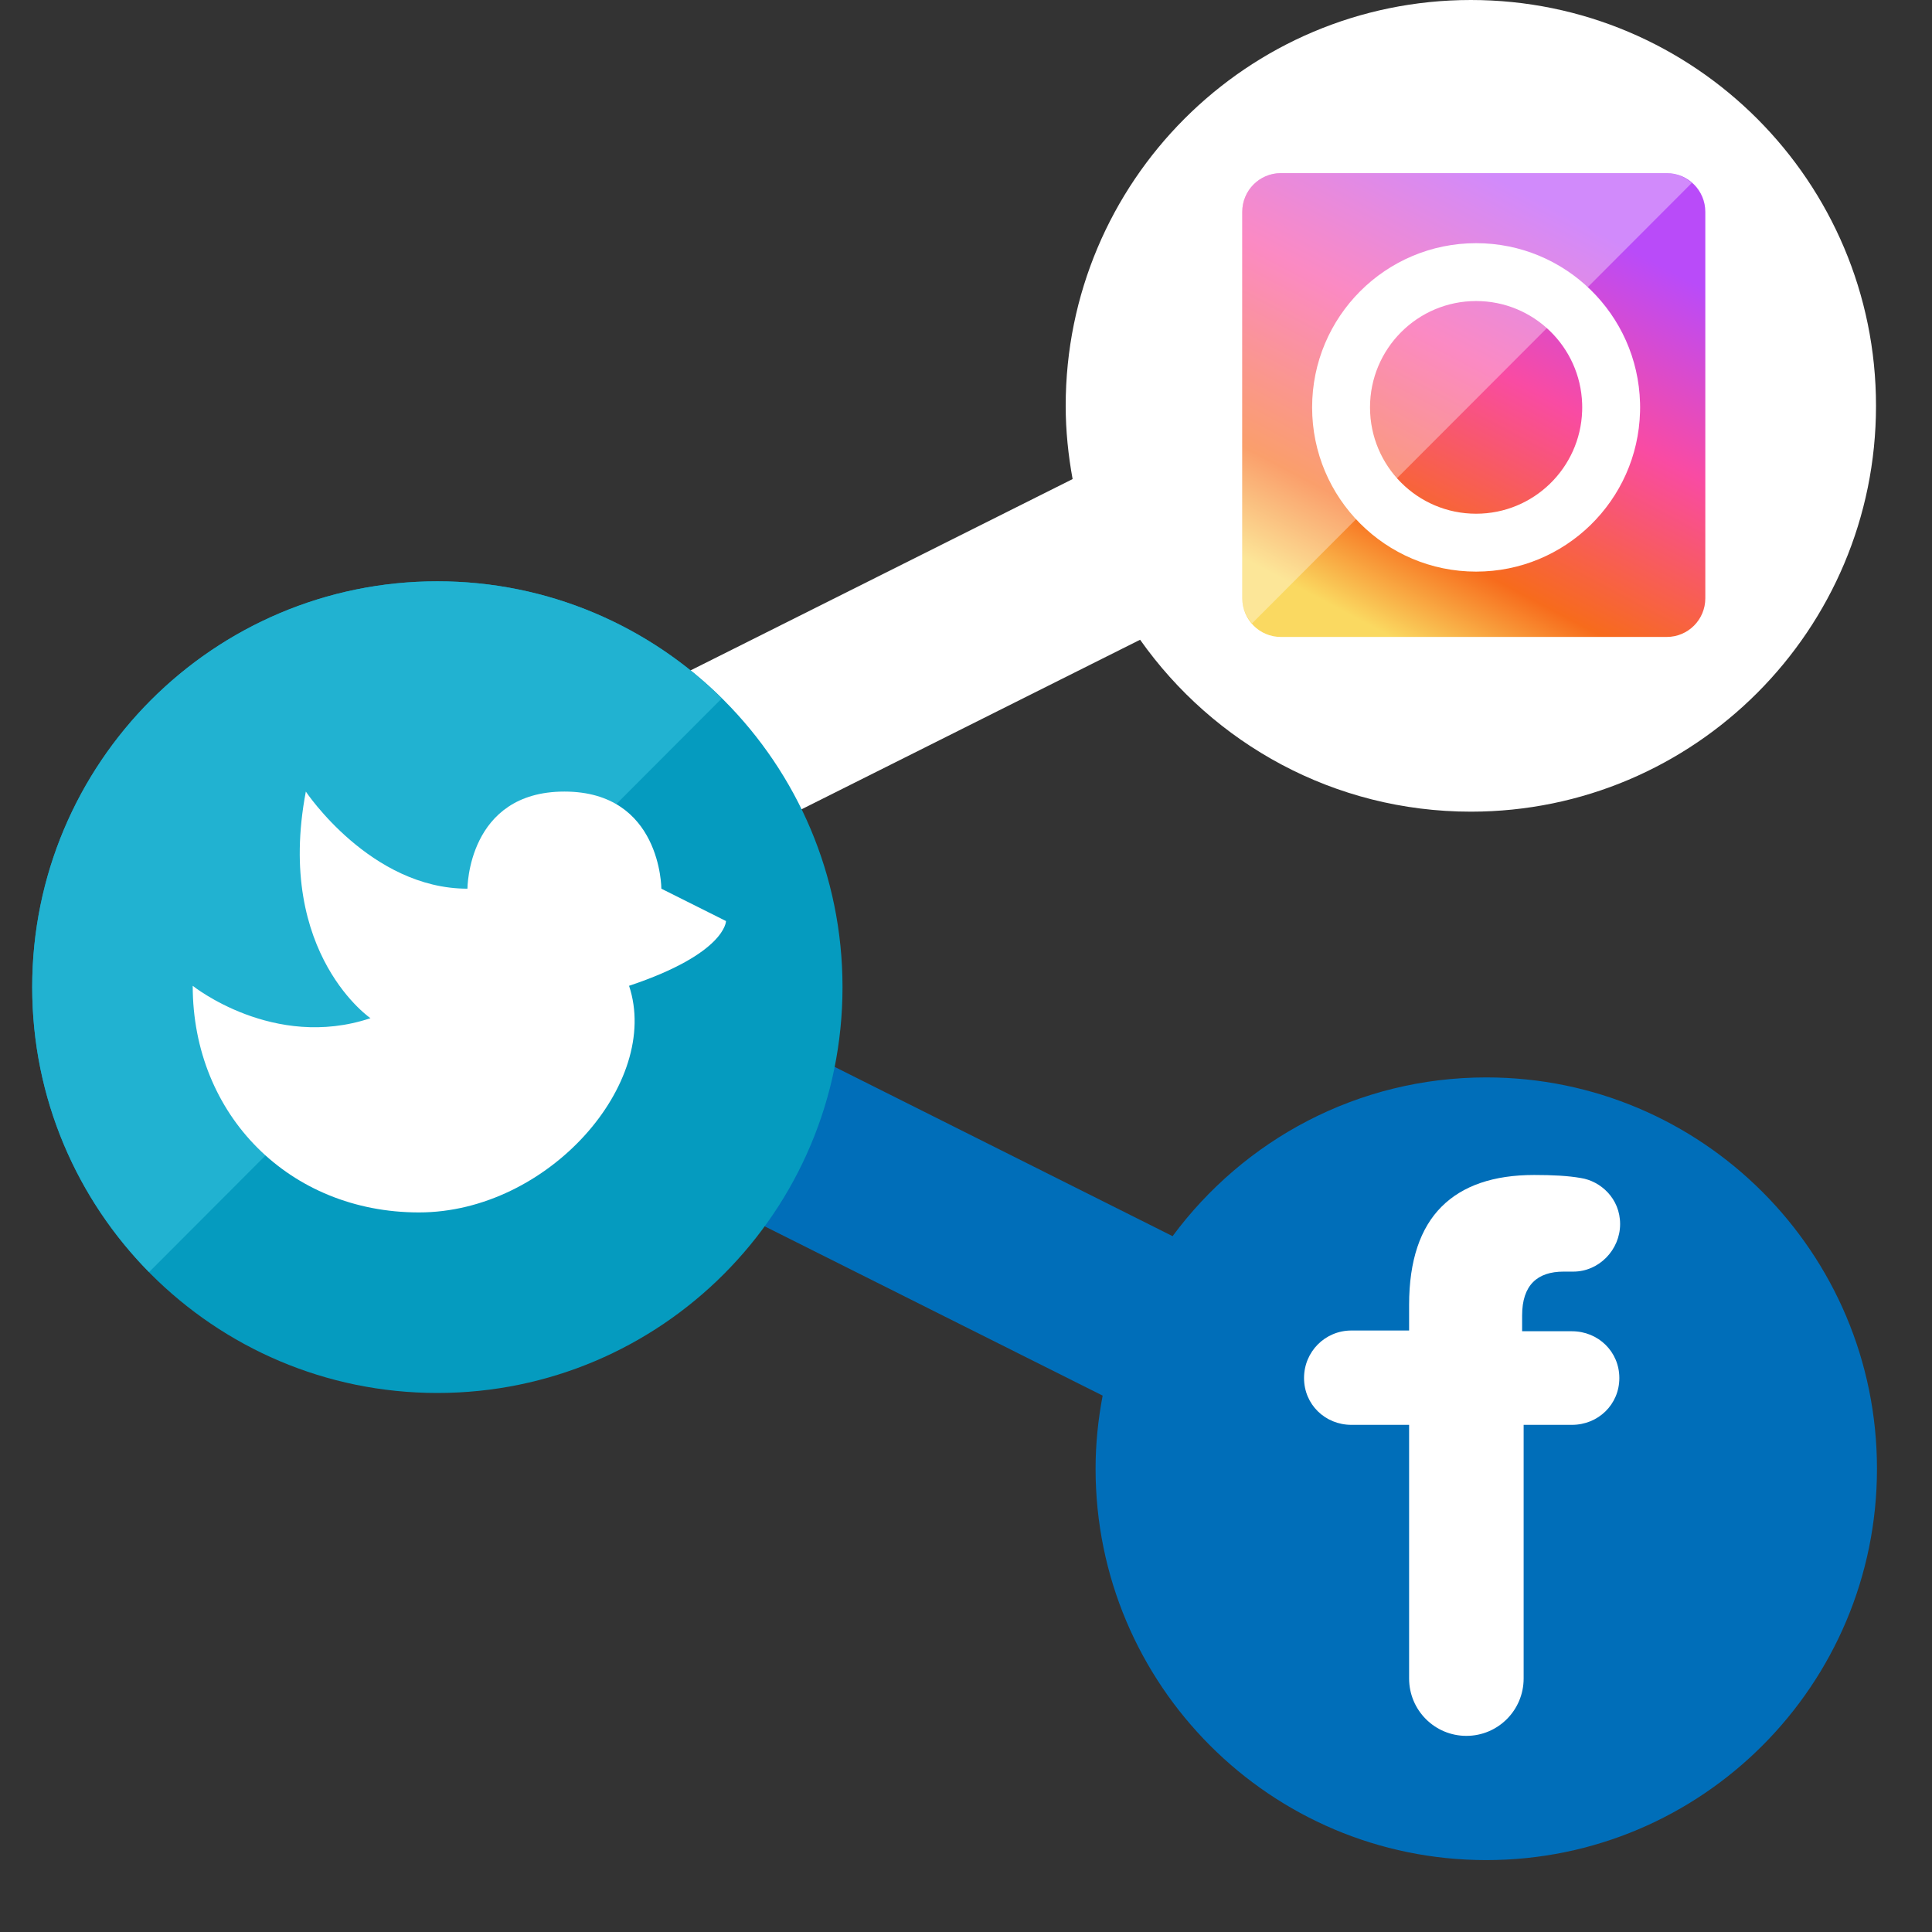 <?xml version="1.0" encoding="UTF-8"?>
<svg width="60px" height="60px" viewBox="0 0 60 60" version="1.1" xmlns="http://www.w3.org/2000/svg" xmlns:xlink="http://www.w3.org/1999/xlink">
    <rect x="0" y="0" width="60" height="60" fill="#333333" stroke="none"/>
    <title>social media report_no circle</title>
    <defs>
        <linearGradient x1="32.45%" y1="100%" x2="78.227%" y2="13.497%" id="linearGradient-1">
            <stop stop-color="#FAD961" offset="0%"></stop>
            <stop stop-color="#F76B1C" offset="21.815%"></stop>
            <stop stop-color="#F94BA3" offset="62.428%"></stop>
            <stop stop-color="#B94BF9" offset="100%"></stop>
        </linearGradient>
    </defs>
    <g id="social-media-report_no-circle" stroke="none" stroke-width="1" fill="none" fill-rule="evenodd">
        <g id="Group" transform="translate(1, 0)">
            <path d="M45.158,33.46 C41.161,33.46 37.627,35.403 35.416,38.39 L24.721,33.033 C24.386,34.866 23.658,36.558 22.625,38.023 L33.244,43.342 C33.104,44.078 33.024,44.835 33.024,45.613 C33.024,52.325 38.456,57.767 45.158,57.767 C51.859,57.767 57.291,52.325 57.291,45.613 C57.291,38.901 51.859,33.46 45.158,33.46" id="Fill-5125" fill="#006EB9"></path>
            <path d="M44.679,0 C37.729,0 32.096,5.643 32.096,12.603 C32.096,13.381 32.176,14.139 32.311,14.878 L20.324,20.881 C21.747,22.056 22.894,23.546 23.692,25.234 L34.407,19.868 C36.685,23.094 40.432,25.207 44.679,25.207 C51.628,25.207 57.261,19.564 57.261,12.603 C57.261,5.643 51.628,0 44.679,0" id="Fill-5126" fill="#FFFFFF"></path>
            <path d="M25.165,30.656 C25.165,37.617 19.532,43.26 12.583,43.26 C5.633,43.26 0,37.617 0,30.656 C0,23.696 5.633,18.053 12.583,18.053 C19.532,18.053 25.165,23.696 25.165,30.656" id="Fill-5127" fill="#059BBF"></path>
            <path d="M51.96,18.581 C51.96,19.244 51.424,19.781 50.762,19.781 L38.778,19.781 C38.117,19.781 37.58,19.244 37.58,18.581 L37.58,6.578 C37.58,5.915 38.117,5.377 38.778,5.377 L50.762,5.377 C51.424,5.377 51.96,5.915 51.96,6.578 L51.96,18.581 Z" id="Fill-5128" fill="url(#linearGradient-1)"></path>
            <path d="M42.761,44.25 L40.971,44.25 C40.152,44.25 39.498,43.617 39.498,42.796 C39.498,41.977 40.152,41.32 40.971,41.32 L42.761,41.32 L42.761,40.523 C42.761,39.14 43.112,38.132 43.768,37.476 C44.423,36.82 45.383,36.49 46.646,36.49 C47.208,36.49 47.7,36.514 48.097,36.585 C48.705,36.679 49.314,37.217 49.314,38.015 C49.314,38.812 48.659,39.491 47.863,39.491 L47.559,39.491 C46.74,39.491 46.271,39.914 46.271,40.851 L46.271,41.343 L47.816,41.343 C48.635,41.343 49.29,41.977 49.29,42.796 C49.29,43.617 48.635,44.25 47.816,44.25 L46.318,44.25 L46.318,52.127 C46.318,53.112 45.523,53.909 44.54,53.909 C43.556,53.909 42.761,53.112 42.761,52.127 L42.761,44.25 Z" id="Fill-5129" fill="#FFFFFF"></path>
            <path d="M50.762,5.377 L38.779,5.377 C38.118,5.377 37.58,5.915 37.58,6.578 L37.58,18.581 C37.58,18.882 37.701,19.149 37.884,19.359 L51.54,5.682 C51.329,5.499 51.062,5.377 50.762,5.377" id="Fill-5130" fill="#FFFFFF" opacity="0.349"></path>
            <path d="M12.583,18.053 C5.633,18.053 0,23.696 0,30.656 C0,34.107 1.387,37.23 3.629,39.507 L21.418,21.688 C19.146,19.442 16.028,18.053 12.583,18.053" id="Fill-5131" fill="#21B2D1"></path>
            <path d="M16.528,24.583 C19.539,24.583 19.539,27.599 19.539,27.599 L21.547,28.604 C21.547,28.604 21.547,29.61 18.536,30.615 C19.539,33.631 16.026,37.653 12.011,37.653 C7.996,37.653 4.985,34.637 4.985,30.615 C4.985,30.615 7.494,32.626 10.505,31.621 C10.601,31.686 7.53,29.675 8.498,24.583 C8.498,24.583 10.505,27.599 13.517,27.599 C13.517,27.599 13.517,24.583 16.528,24.583" id="Fill-5132" fill="#FFFFFF"></path>
            <path d="M49.933,12.79 C49.86,15.542 47.609,17.752 44.842,17.752 C42.029,17.752 39.749,15.468 39.749,12.652 C39.749,9.836 42.029,7.552 44.842,7.552 C47.609,7.552 49.86,9.761 49.933,12.514 L49.935,12.652 L49.933,12.79 Z M48.135,12.538 C48.076,10.767 46.624,9.349 44.842,9.349 C43.022,9.349 41.547,10.828 41.547,12.652 C41.547,14.476 43.022,15.954 44.842,15.954 C46.624,15.954 48.076,14.537 48.135,12.765 L48.137,12.652 L48.135,12.538 Z" id="Fill-5135" fill="#FFFFFF" fill-rule="nonzero"></path>
        </g>
    </g>
</svg>